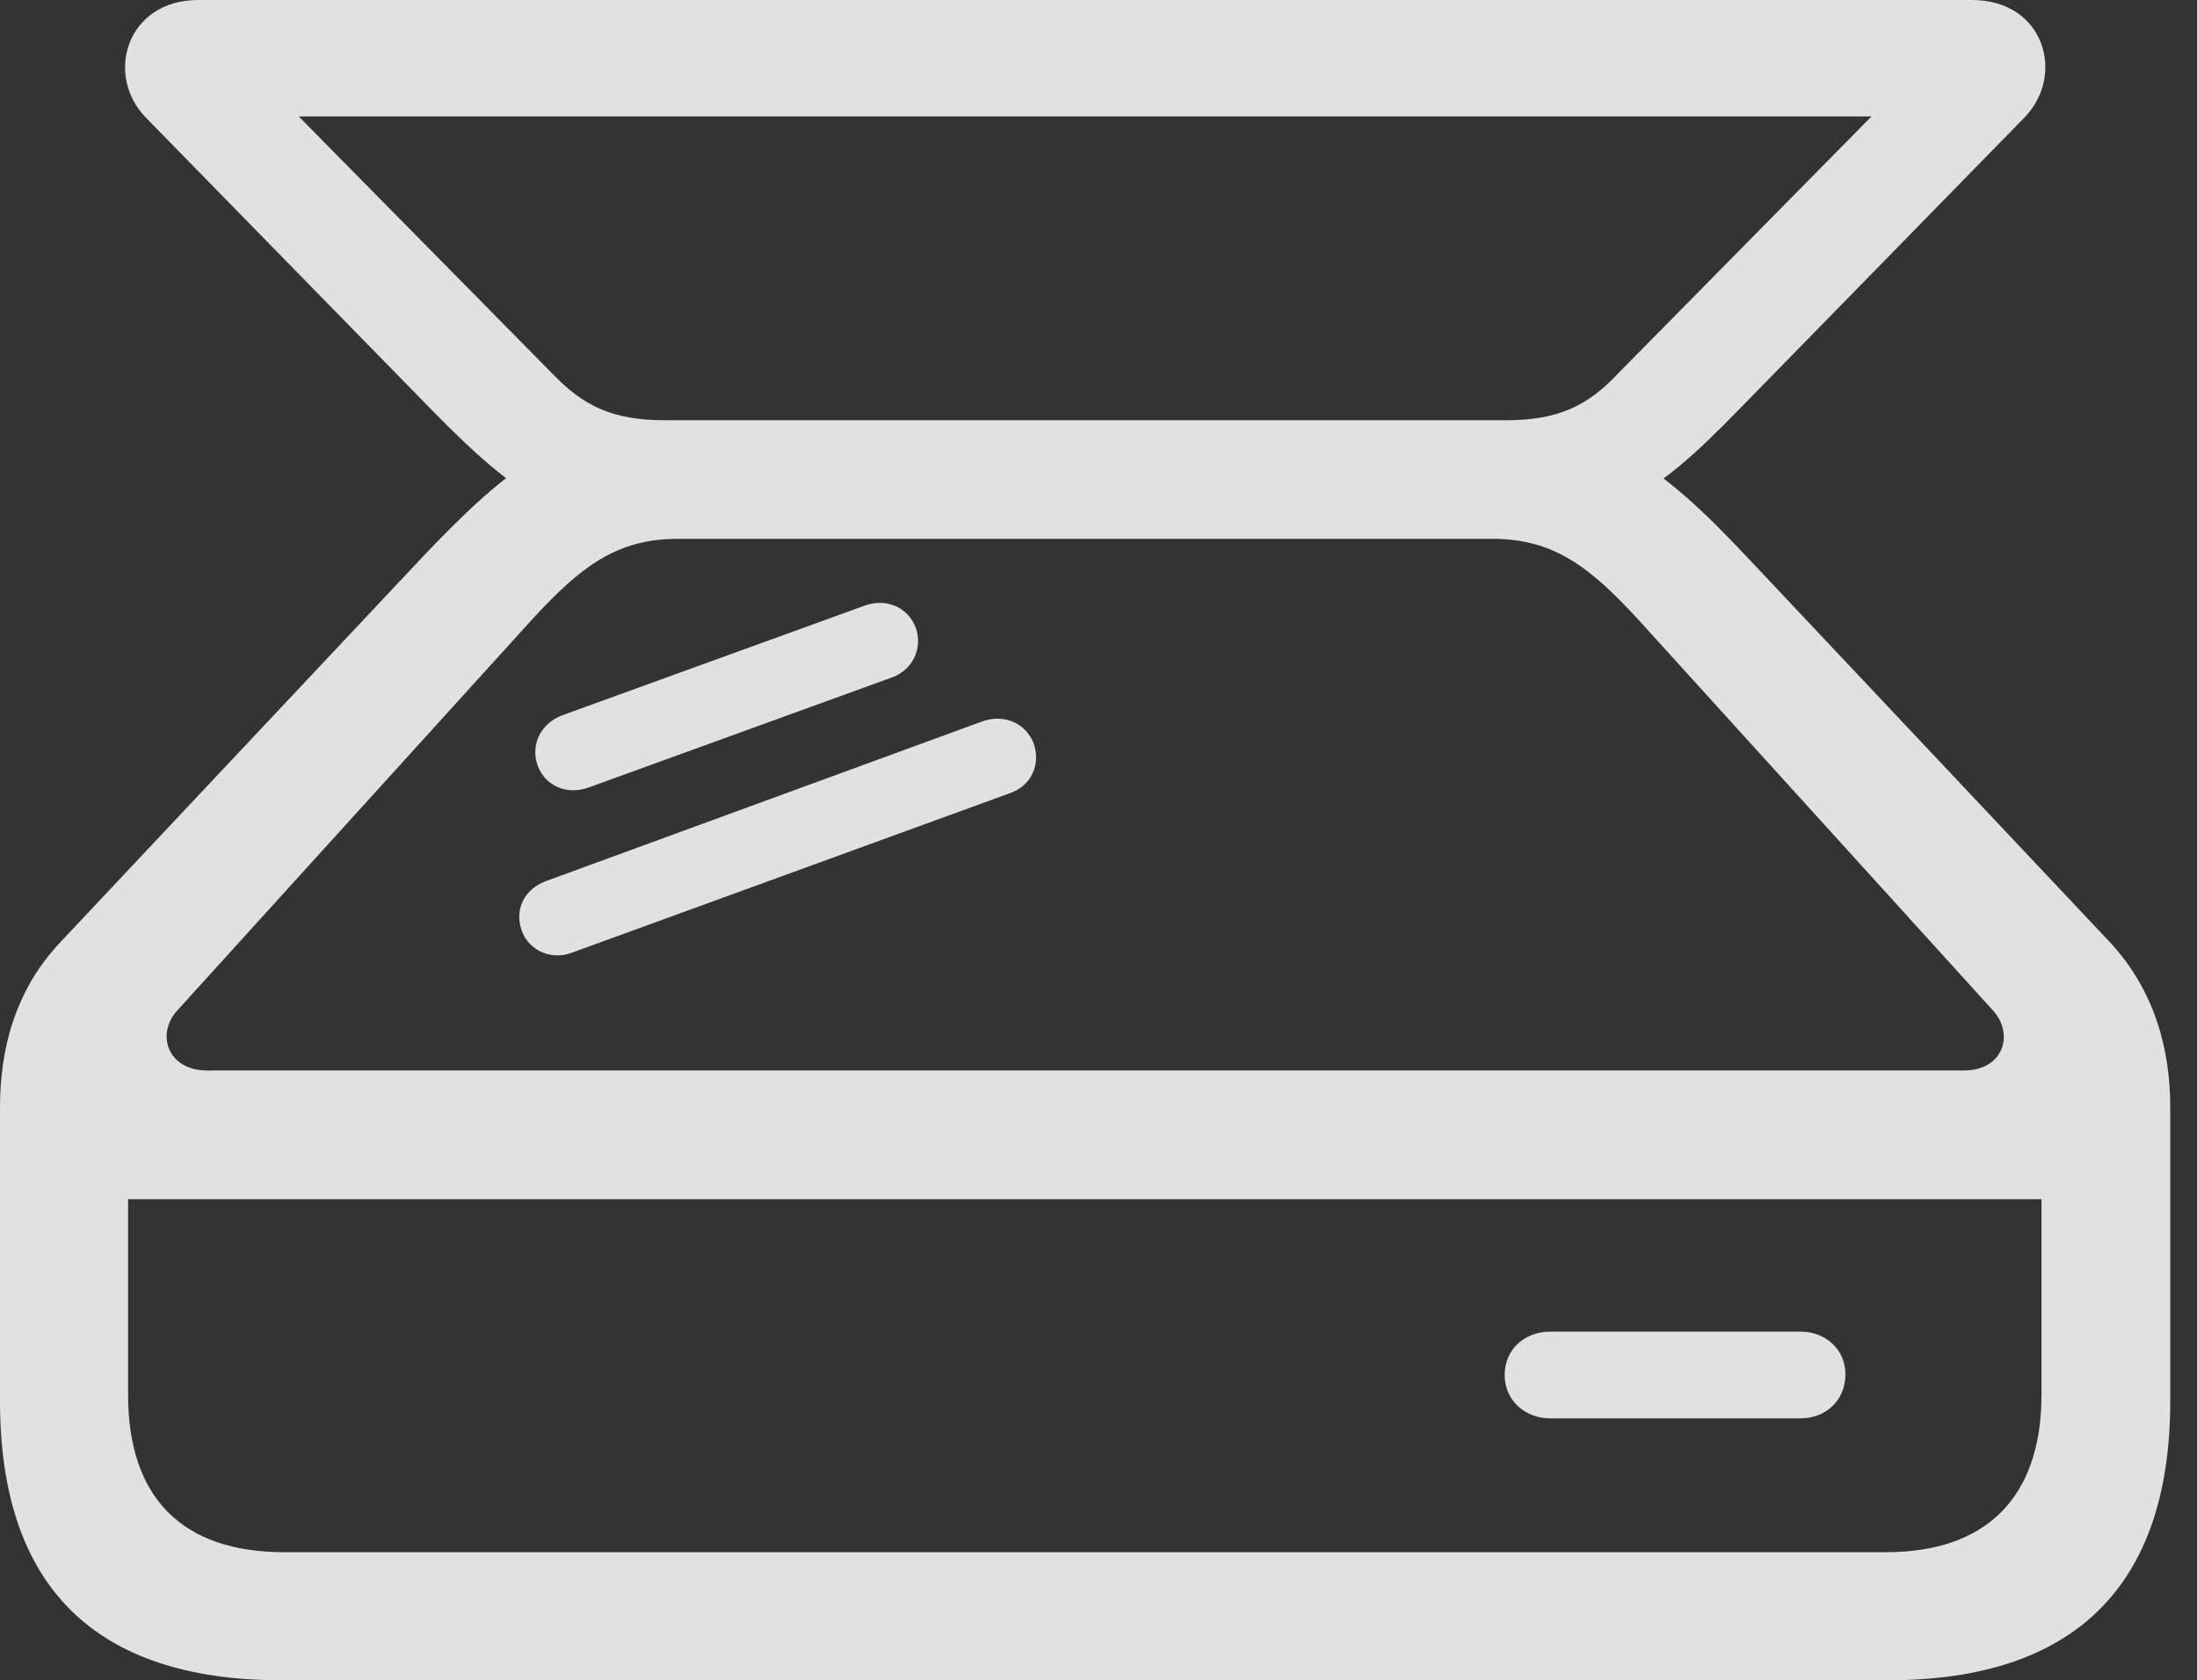 <?xml version="1.0" encoding="UTF-8"?>
<!--Generator: Apple Native CoreSVG 326-->
<!DOCTYPE svg
PUBLIC "-//W3C//DTD SVG 1.1//EN"
       "http://www.w3.org/Graphics/SVG/1.1/DTD/svg11.dtd">
<svg version="1.1" xmlns="http://www.w3.org/2000/svg" xmlns:xlink="http://www.w3.org/1999/xlink" viewBox="0 0 29.658 22.686">
 <rect x="0" y="0" width="29.658" height="22.686" fill="#333333" stroke="none"/>
 <g>
  <rect height="22.686" opacity="0" width="29.658" x="0" y="0"/>
  <path d="M0 18.916C0 21.416 1.279 22.686 3.799 22.686L25.488 22.686C28.008 22.686 29.297 21.406 29.297 18.916L29.297 14.951C29.297 14.16 29.082 13.369 28.486 12.725L23.564 7.5C22.441 6.309 21.641 5.674 19.961 5.674L9.053 5.674C7.656 5.674 6.855 6.309 5.723 7.5L0.811 12.725C0.205 13.369 0 14.16 0 14.951ZM1.729 18.828L1.729 16.191L27.559 16.191L27.559 18.828C27.559 20.234 26.797 20.957 25.459 20.957L3.838 20.957C2.471 20.957 1.729 20.234 1.729 18.828ZM2.393 13.643L7.178 8.369C7.832 7.656 8.32 7.275 9.15 7.275L20.146 7.275C20.967 7.275 21.455 7.646 22.119 8.369L26.904 13.643C27.197 13.965 27.041 14.453 26.514 14.453L2.793 14.453C2.266 14.453 2.1 13.965 2.393 13.643ZM1.973 1.592L5.84 5.547C6.963 6.689 7.529 7.08 8.887 7.08L20.225 7.08C21.768 7.08 22.344 6.689 23.457 5.547L27.324 1.592C27.891 1.016 27.598 0 26.621 0L2.676 0C1.709 0 1.406 1.016 1.973 1.592ZM4.033 1.572L25.264 1.572L21.846 5.039C21.426 5.488 21.025 5.674 20.322 5.674L8.984 5.674C8.271 5.674 7.881 5.488 7.451 5.039ZM7.041 12.559C7.139 12.842 7.451 12.969 7.725 12.861L13.623 10.713C13.916 10.615 14.053 10.332 13.955 10.039C13.848 9.766 13.565 9.639 13.271 9.736L7.373 11.895C7.08 12.002 6.943 12.275 7.041 12.559ZM7.256 10.332C7.363 10.625 7.666 10.732 7.939 10.635L12.031 9.15C12.315 9.053 12.461 8.76 12.363 8.477C12.256 8.193 11.963 8.076 11.68 8.174L7.588 9.658C7.305 9.766 7.158 10.049 7.256 10.332ZM20.312 18.564C20.312 18.916 20.596 19.15 20.928 19.15L24.307 19.15C24.648 19.15 24.912 18.906 24.912 18.555C24.912 18.223 24.648 17.979 24.307 17.979L20.928 17.979C20.576 17.979 20.312 18.223 20.312 18.564Z" fill="white" fill-opacity="0.85"/>
 </g>
</svg>

